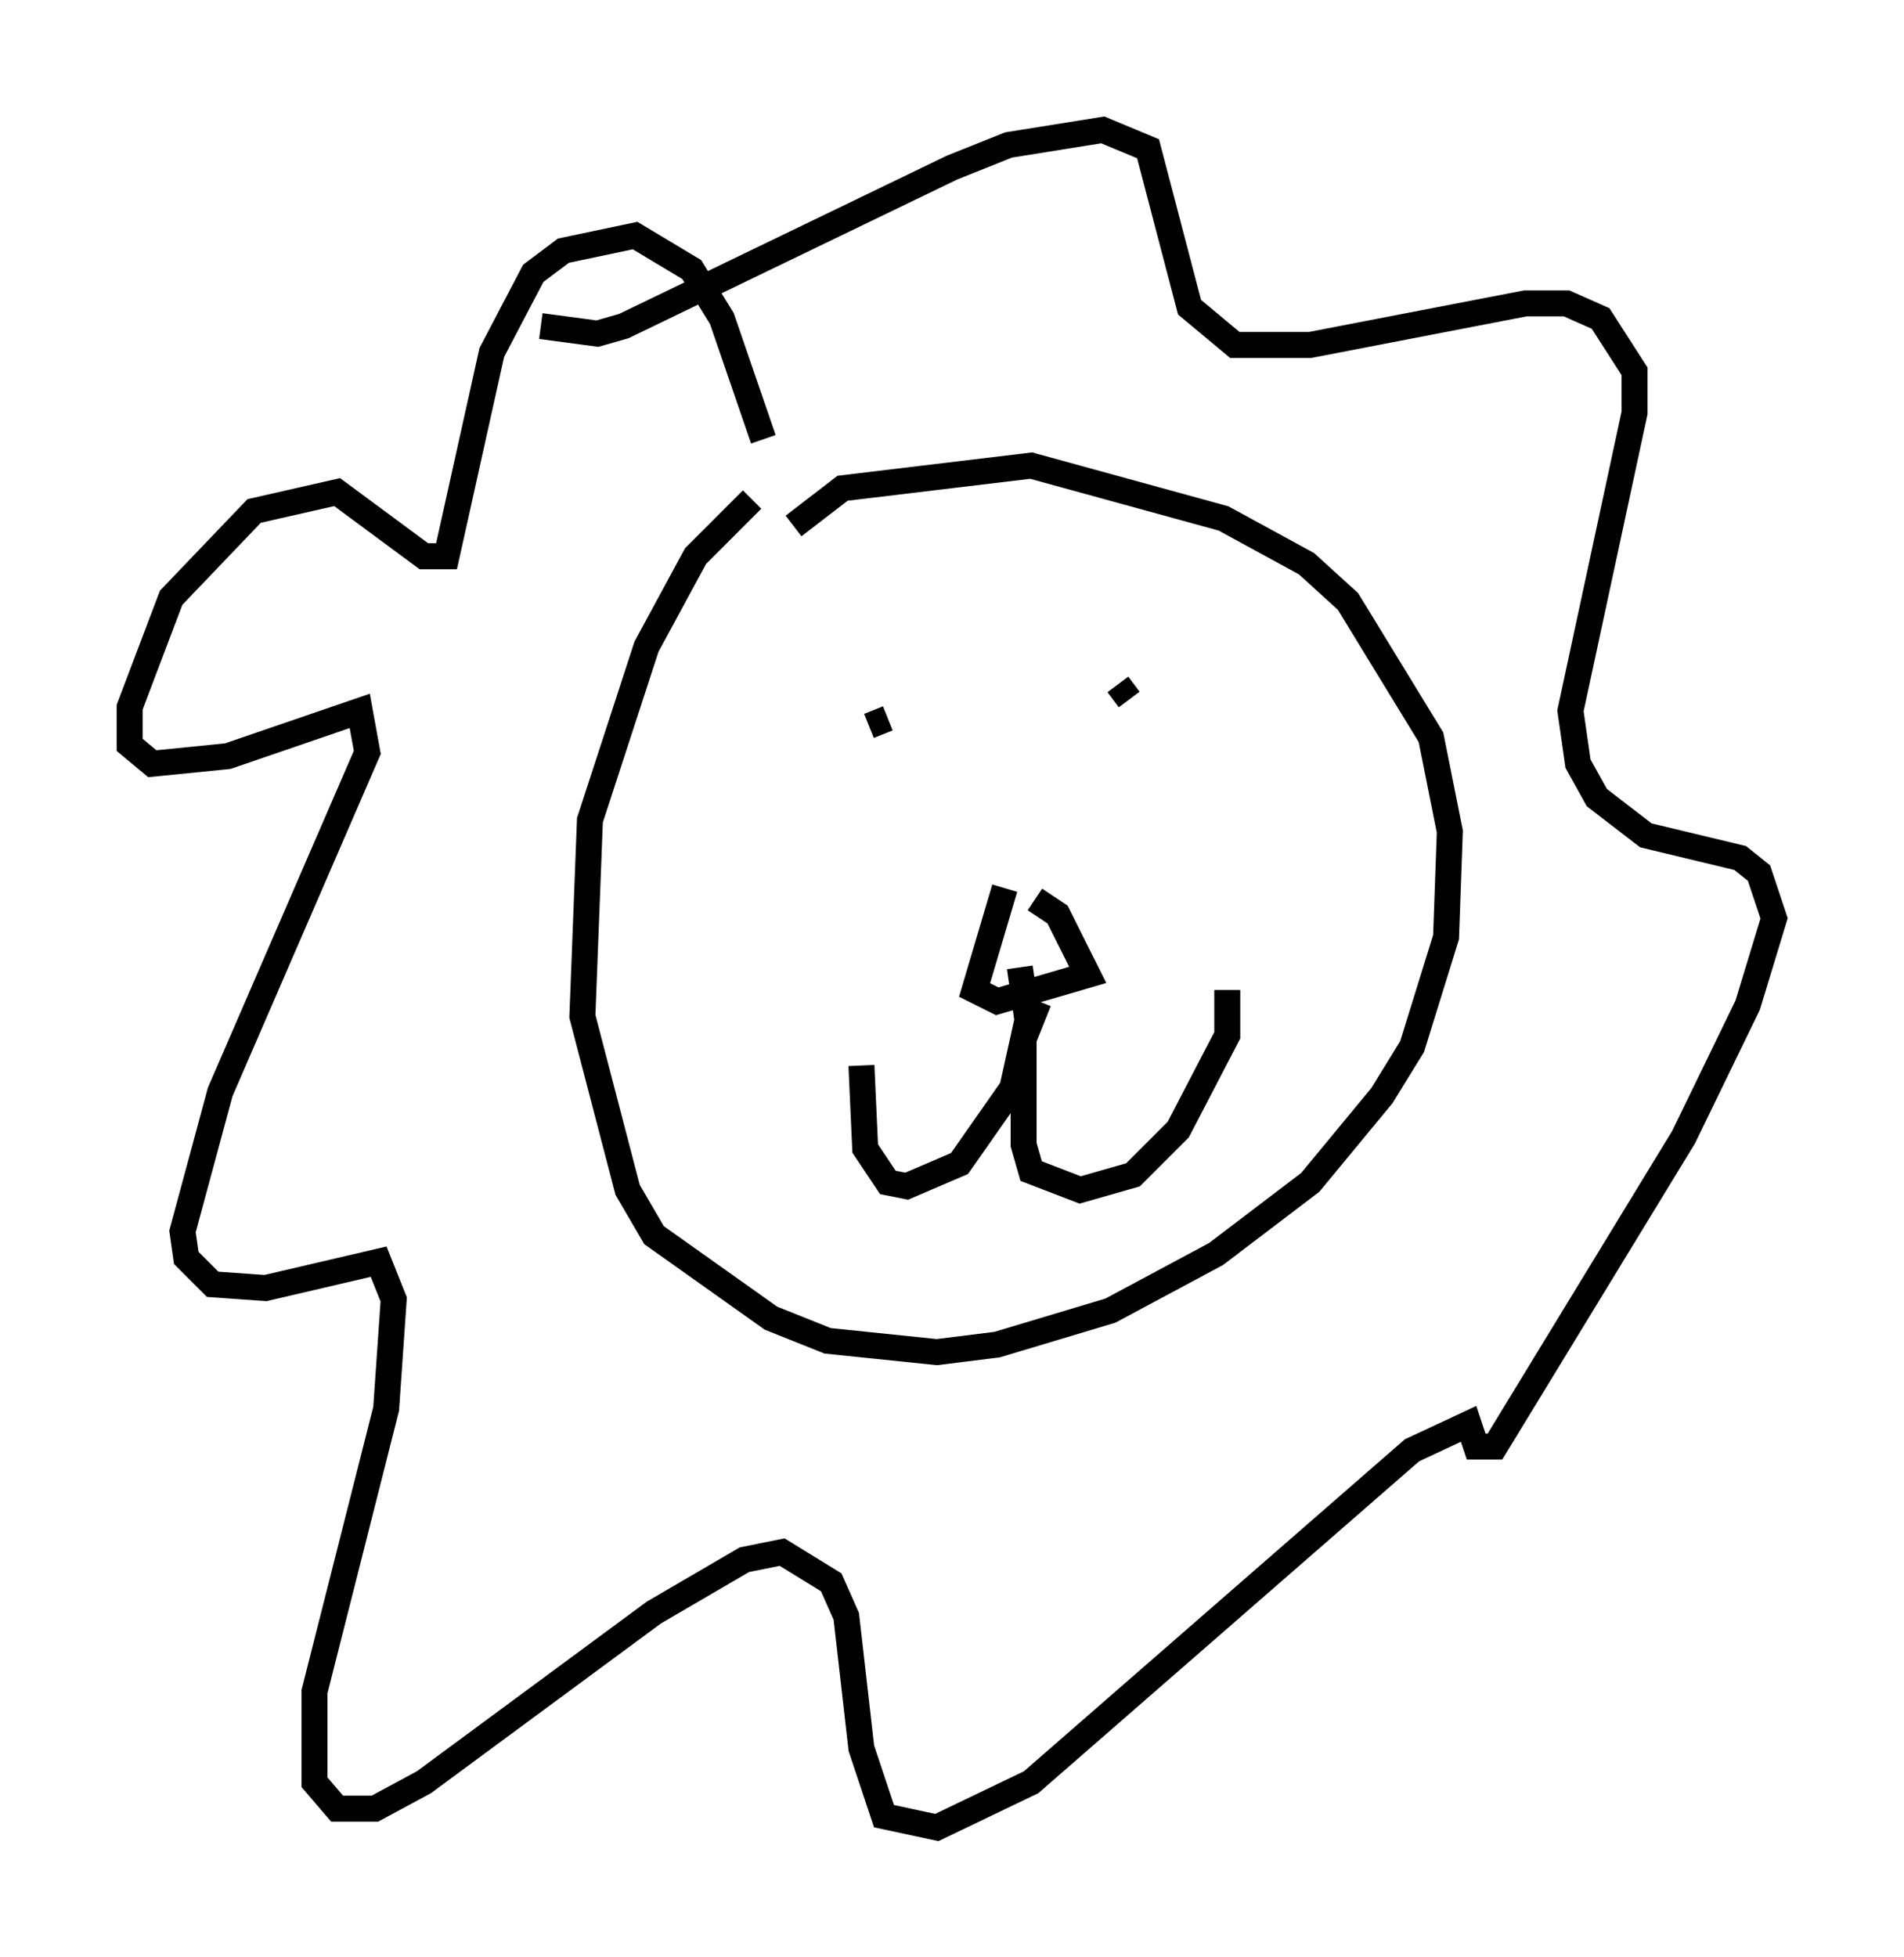 <?xml version="1.0" encoding="utf-8" ?>
<svg baseProfile="full" height="75.363" version="1.1" width="73.329" xmlns="http://www.w3.org/2000/svg" xmlns:ev="http://www.w3.org/2001/xml-events" xmlns:xlink="http://www.w3.org/1999/xlink"><defs /><rect fill="white" height="75.363" width="73.329" x="0" y="0" /><path d="M31.871, 18.508 m-2.905, 0.726 l-2.179, 2.179 -1.888, 3.486 l-2.179, 6.682 -0.291, 7.553 l1.743, 6.682 1.017, 1.743 l4.503, 3.196 2.179, 0.872 l4.212, 0.436 2.324, -0.291 l4.358, -1.307 4.067, -2.179 l3.631, -2.76 2.76, -3.341 l1.162, -1.888 1.307, -4.212 l0.145, -4.067 -0.726, -3.631 l-3.196, -5.229 -1.598, -1.453 l-3.196, -1.743 -7.408, -2.034 l-7.263, 0.872 -1.888, 1.453 m2.905, 7.698 l0.726, -0.291 m8.86, -1.307 l0.436, 0.581 m-4.793, 7.263 l-1.162, 3.922 0.872, 0.436 l3.486, -1.017 -1.162, -2.324 l-0.872, -0.581 m0.145, 3.922 l-0.581, 1.453 0.0, 4.067 l0.291, 1.017 1.888, 0.726 l2.034, -0.581 1.743, -1.743 l1.888, -3.631 0.0, -1.743 m-7.989, -0.872 l0.291, 2.034 -0.581, 2.615 l-2.034, 2.905 -2.034, 0.872 l-0.726, -0.145 -0.872, -1.307 l-0.145, -3.196 m-3.777, -24.112 l-1.598, -4.648 -1.162, -1.888 l-2.179, -1.307 -2.76, 0.581 l-1.162, 0.872 -1.598, 3.05 l-1.743, 7.844 -0.872, 0.0 l-3.341, -2.469 -3.196, 0.726 l-3.196, 3.341 -1.598, 4.212 l0.0, 1.453 0.872, 0.726 l2.905, -0.291 5.084, -1.743 l0.291, 1.598 -5.665, 13.073 l-1.453, 5.374 0.145, 1.017 l1.017, 1.017 2.034, 0.145 l4.358, -1.017 0.581, 1.453 l-0.291, 4.212 -2.76, 10.894 l0.0, 3.486 0.872, 1.017 l1.453, 0.0 1.888, -1.017 l8.86, -6.536 3.486, -2.034 l1.453, -0.291 1.888, 1.162 l0.581, 1.307 0.581, 5.084 l0.872, 2.615 2.034, 0.436 l3.631, -1.743 14.67, -12.782 l2.179, -1.017 0.291, 0.872 l0.726, 0.0 7.263, -11.911 l2.469, -5.084 1.017, -3.341 l-0.581, -1.743 -0.726, -0.581 l-3.631, -0.872 -1.888, -1.453 l-0.726, -1.307 -0.291, -2.034 l2.469, -11.475 0.0, -1.598 l-1.307, -2.034 -1.307, -0.581 l-1.598, 0.0 -8.279, 1.598 l-2.905, 0.0 -1.743, -1.453 l-1.598, -6.101 -1.743, -0.726 l-3.631, 0.581 -2.179, 0.872 l-12.637, 6.101 -1.017, 0.291 l-2.179, -0.291 " fill="none" stroke="black" stroke-width="1" /></svg>